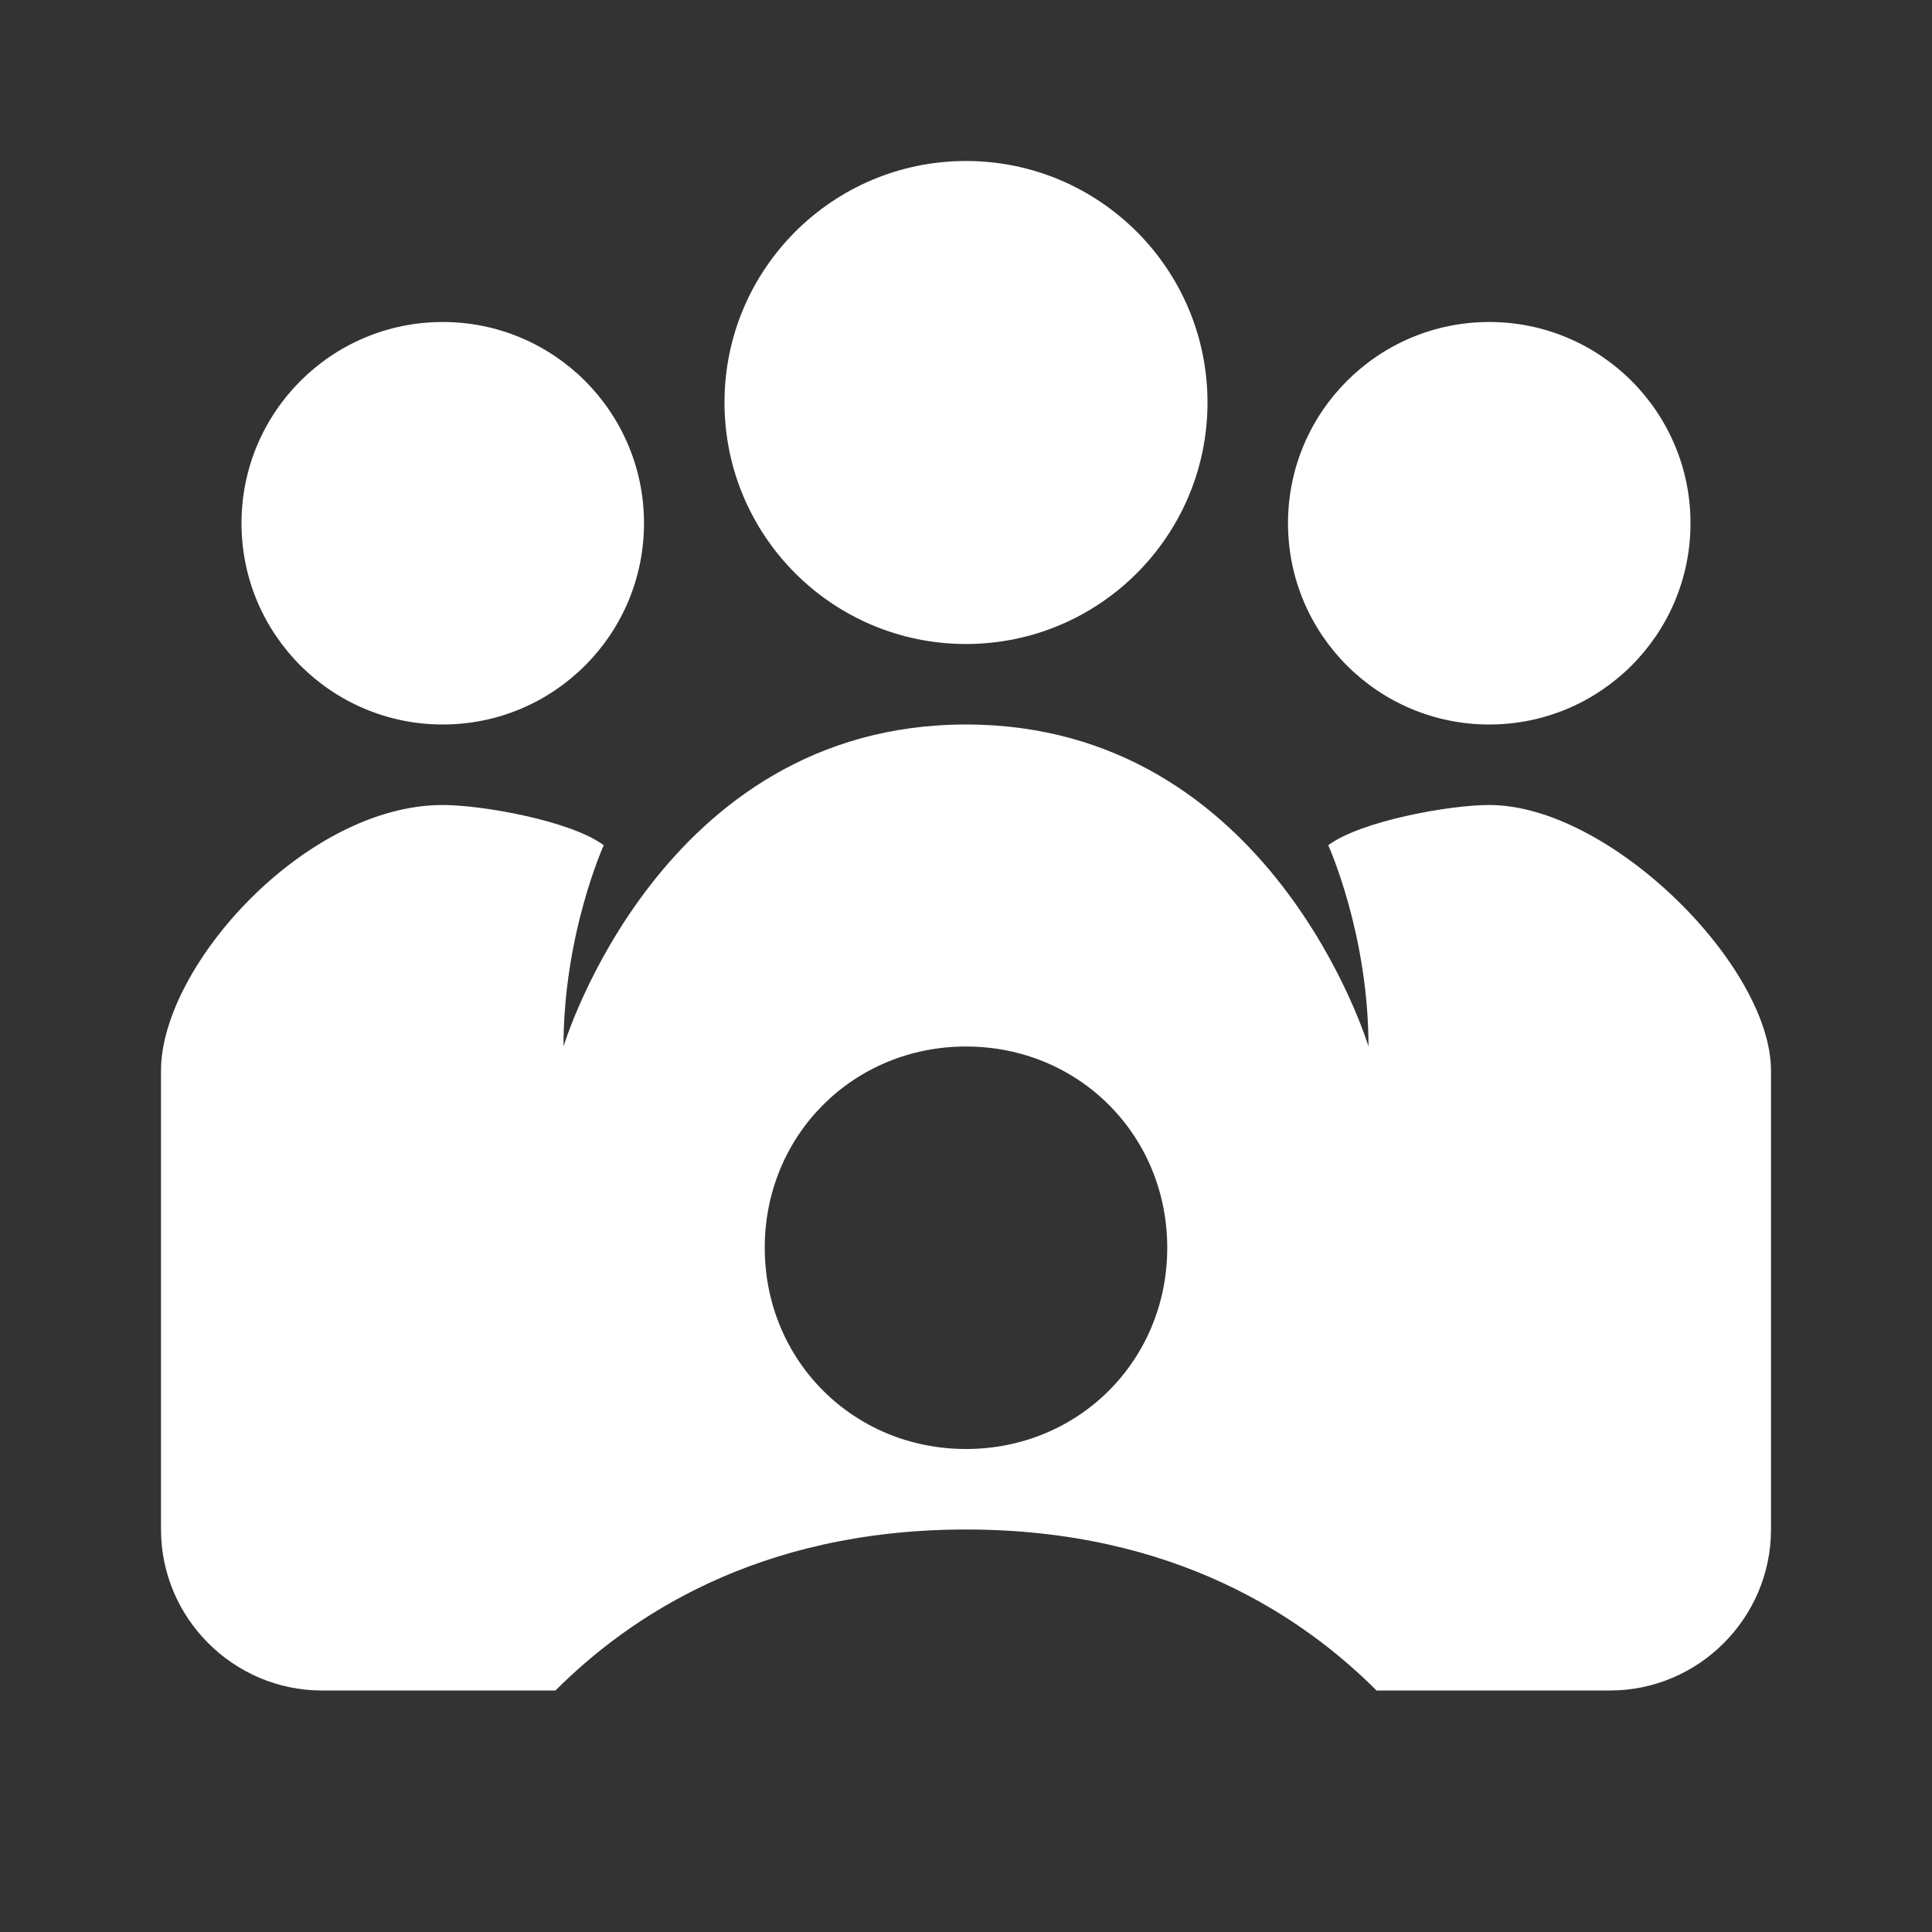 <svg version="1.0" viewBox="0 0 24 24" xml:space="preserve" xmlns="http://www.w3.org/2000/svg"><rect x="0" y="0" width="24" height="24" fill="#333333" stroke="none"/><circle cx="18.5" cy="6.5" r="2.5" fill="#ffffff" class="fill-000000"></circle><circle cx="5.5" cy="6.5" r="2.5" fill="#ffffff" class="fill-000000"></circle><circle cx="12" cy="5" r="3" fill="#ffffff" class="fill-000000"></circle><path d="M18.5 10c-.5 0-1.6.2-2 .5 0 0 .5 1.1.5 2.5 0 0-1.2-4-5-4s-5 4-5 4c0-1.4.5-2.5.5-2.5-.4-.3-1.5-.5-2-.5C3.8 10 2 12 2 13.3V19c0 1.1.9 2 2 2h2.9c.9-.9 2.5-2 5.1-2s4.2 1.1 5.1 2H20c1.1 0 2-.9 2-2v-5.7c0-1.3-2-3.3-3.5-3.3zM12 18c-1.4 0-2.5-1.1-2.5-2.5S10.6 13 12 13s2.5 1.1 2.5 2.5S13.4 18 12 18z" fill="#ffffff" class="fill-000000"></path></svg>